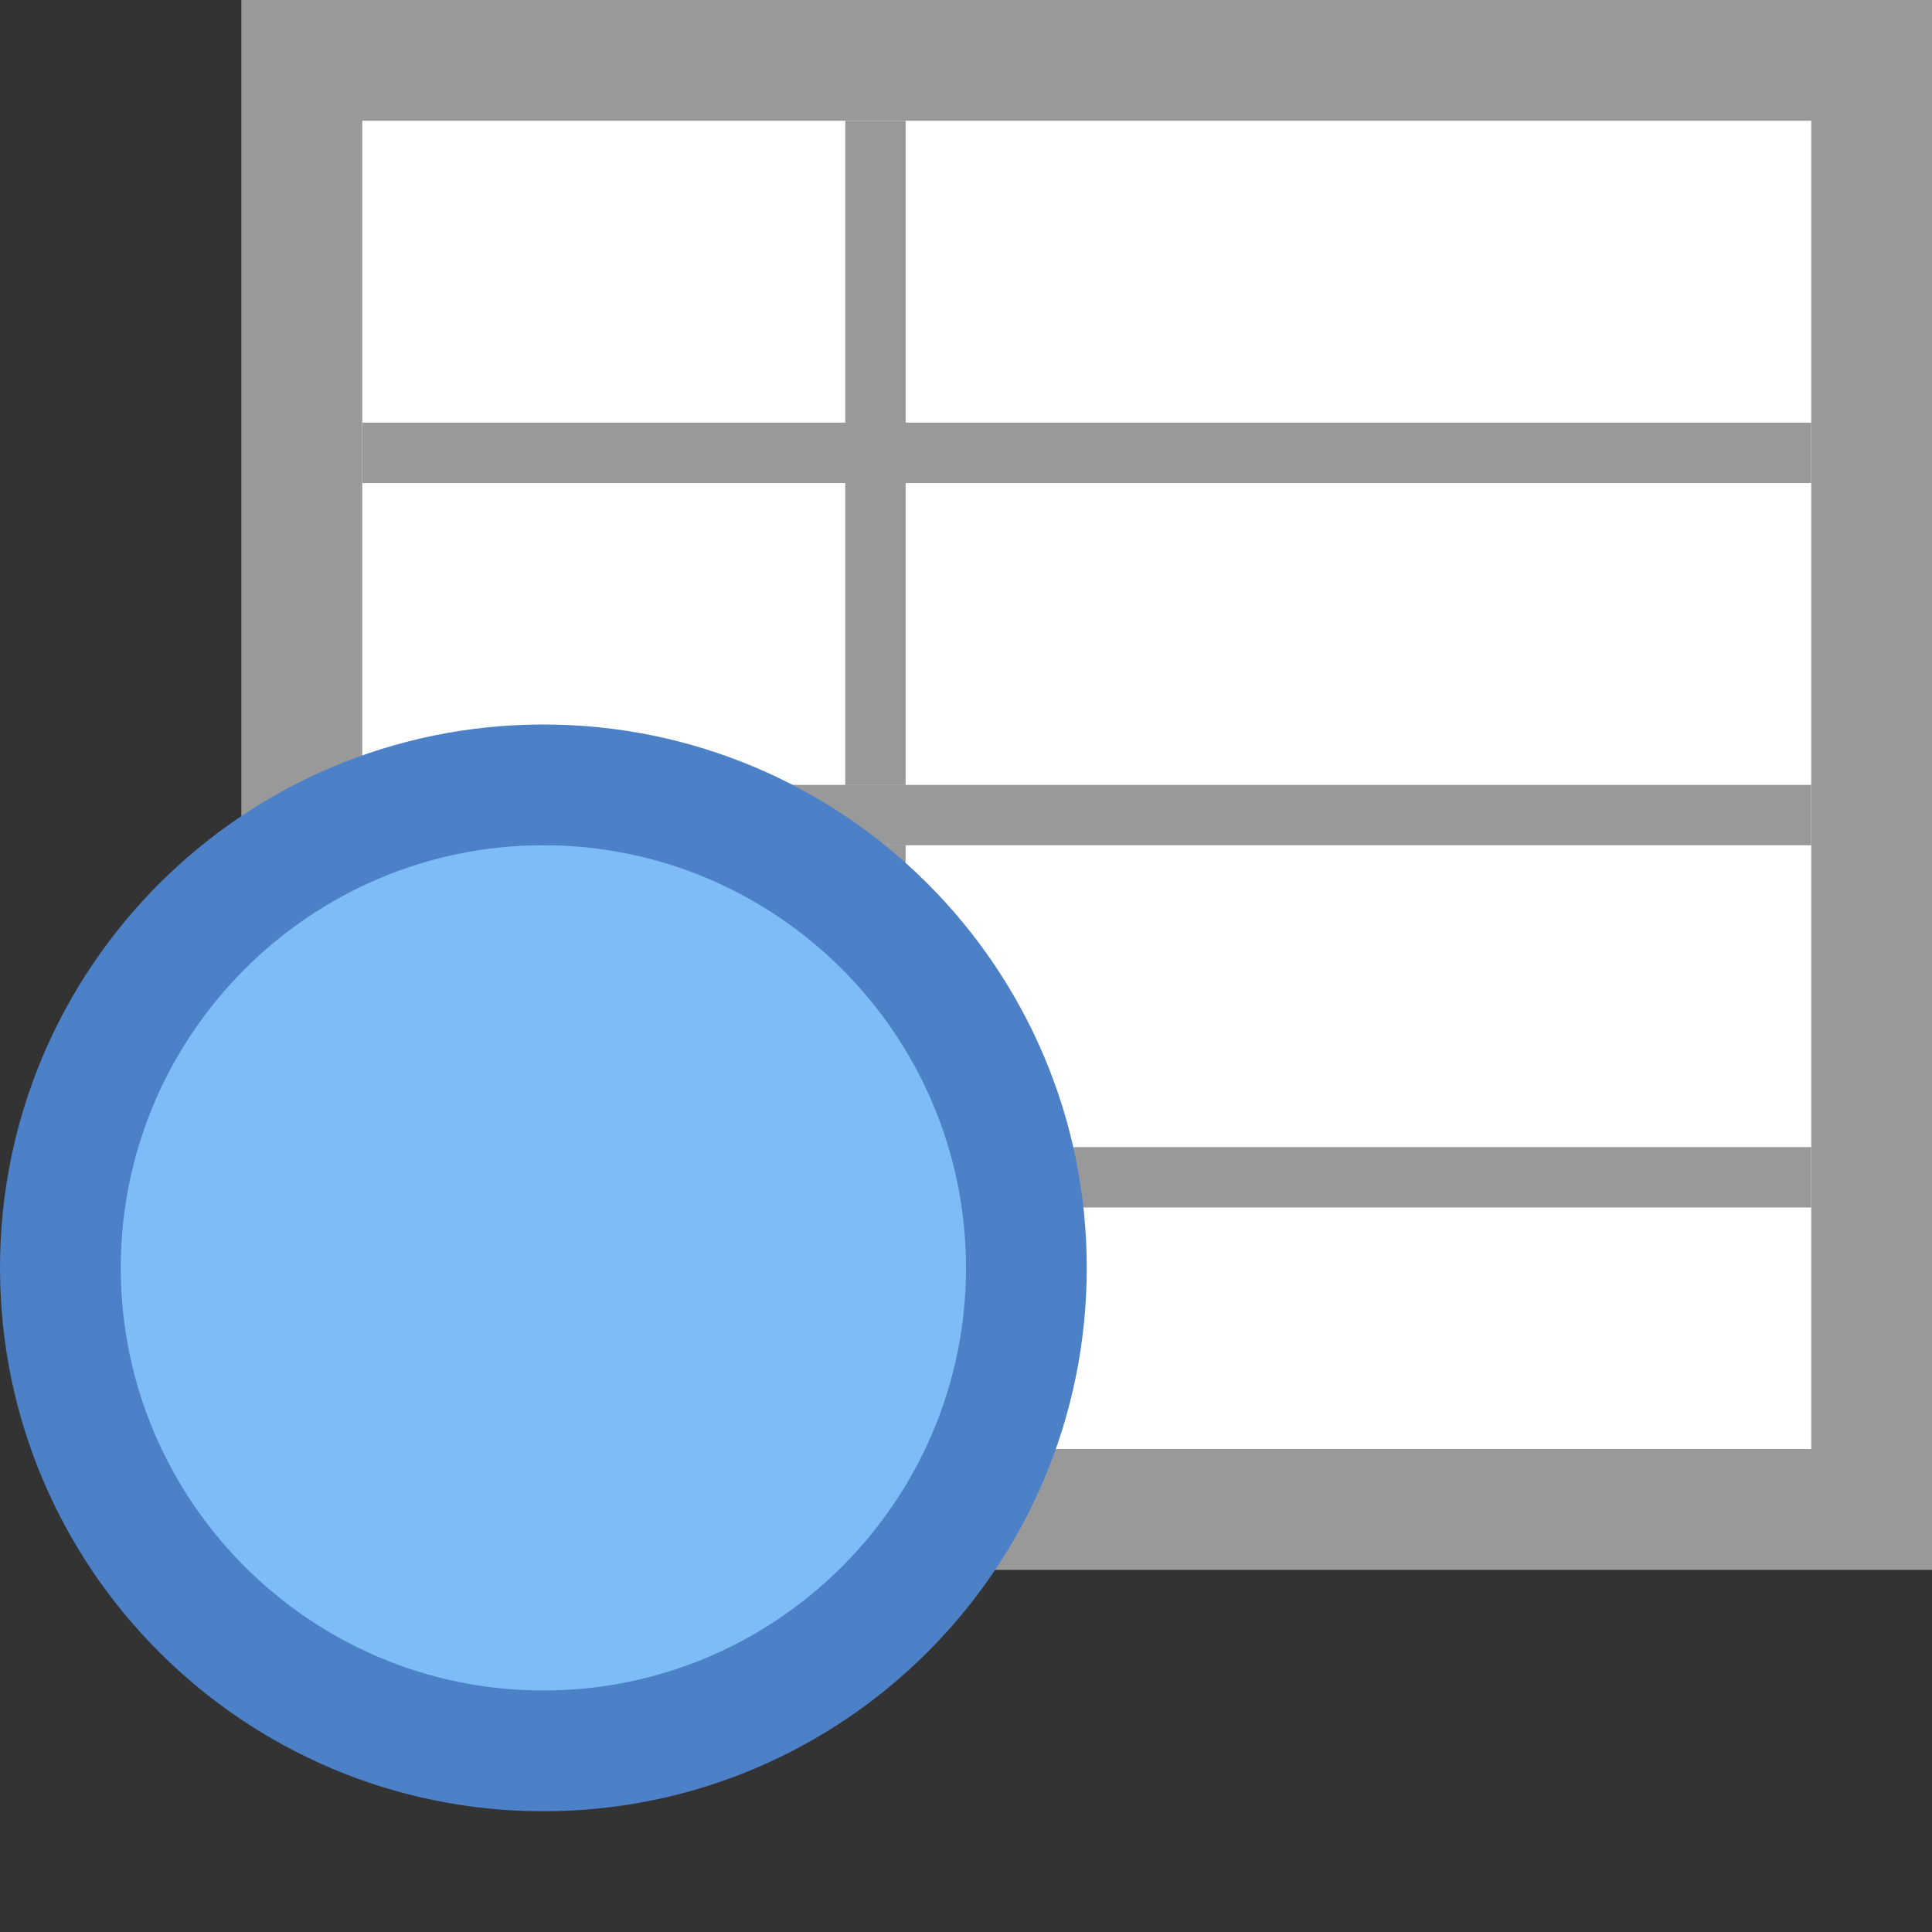 <?xml version="1.0" encoding="UTF-8"?>
<!--

    Licensed to the Apache Software Foundation (ASF) under one
    or more contributor license agreements.  See the NOTICE file
    distributed with this work for additional information
    regarding copyright ownership.  The ASF licenses this file
    to you under the Apache License, Version 2.0 (the
    "License"); you may not use this file except in compliance
    with the License.  You may obtain a copy of the License at

      http://www.apache.org/licenses/LICENSE-2.0

    Unless required by applicable law or agreed to in writing,
    software distributed under the License is distributed on an
    "AS IS" BASIS, WITHOUT WARRANTIES OR CONDITIONS OF ANY
    KIND, either express or implied.  See the License for the
    specific language governing permissions and limitations
    under the License.

-->
<svg id="New_Vector" data-name="New Vector" xmlns="http://www.w3.org/2000/svg" width="16" height="16" version="1.1" viewBox="0 0 16 16">
  <rect x="0" y="0" width="16" height="16" fill="#333333" stroke="none"/>
  <defs>
    <style>
      .cls-1 {
        fill: #7ebcf8;
      }

      .cls-1, .cls-2, .cls-3, .cls-4, .cls-5 {
        stroke-width: 0px;
      }

      .cls-2, .cls-3 {
        fill: #000;
      }

      .cls-6, .cls-3 {
        opacity: .4;
      }

      .cls-4 {
        fill: #fff;
      }

      .cls-5 {
        fill: #4c80c7;
      }
    </style>
  </defs>
  <g>
    <rect class="cls-4" x="2" width="14" height="13"/>
    <g class="cls-6">
      <path class="cls-2" d="M15,1v11H3V1h12M16,0H2v13h14V0h0Z"/>
    </g>
  </g>
  <g>
    <g>
      <rect class="cls-4" x="7" y="1" width=".5" height="11.5"/>
      <polygon class="cls-3" points="7.5 1 7 1 7 12.5 7.5 12.5 7.5 1 7.5 1"/>
    </g>
    <g>
      <rect class="cls-4" x="3" y="3.5" width="12" height=".5"/>
      <polygon class="cls-3" points="15 3.5 3 3.5 3 4 15 4 15 3.5 15 3.5"/>
    </g>
    <g>
      <rect class="cls-4" x="3" y="6.5" width="12" height=".5"/>
      <polygon class="cls-3" points="15 6.5 3 6.5 3 7 15 7 15 6.5 15 6.5"/>
    </g>
    <g>
      <rect class="cls-4" x="3" y="9.5" width="12" height=".5"/>
      <polygon class="cls-3" points="15 9.5 3 9.5 3 10 15 10 15 9.5 15 9.5"/>
    </g>
  </g>
  <g>
    <circle class="cls-1" cx="4.5" cy="10.5" r="4"/>
    <path class="cls-5" d="M4.5,7c1.93,0,3.5,1.57,3.5,3.5s-1.57,3.5-3.5,3.5-3.5-1.57-3.5-3.5,1.57-3.5,3.5-3.5M4.5,6c-2.485,0-4.5,2.015-4.5,4.5s2.015,4.5,4.5,4.5,4.5-2.015,4.5-4.5-2.015-4.5-4.5-4.5h0Z"/>
  </g>
</svg>
